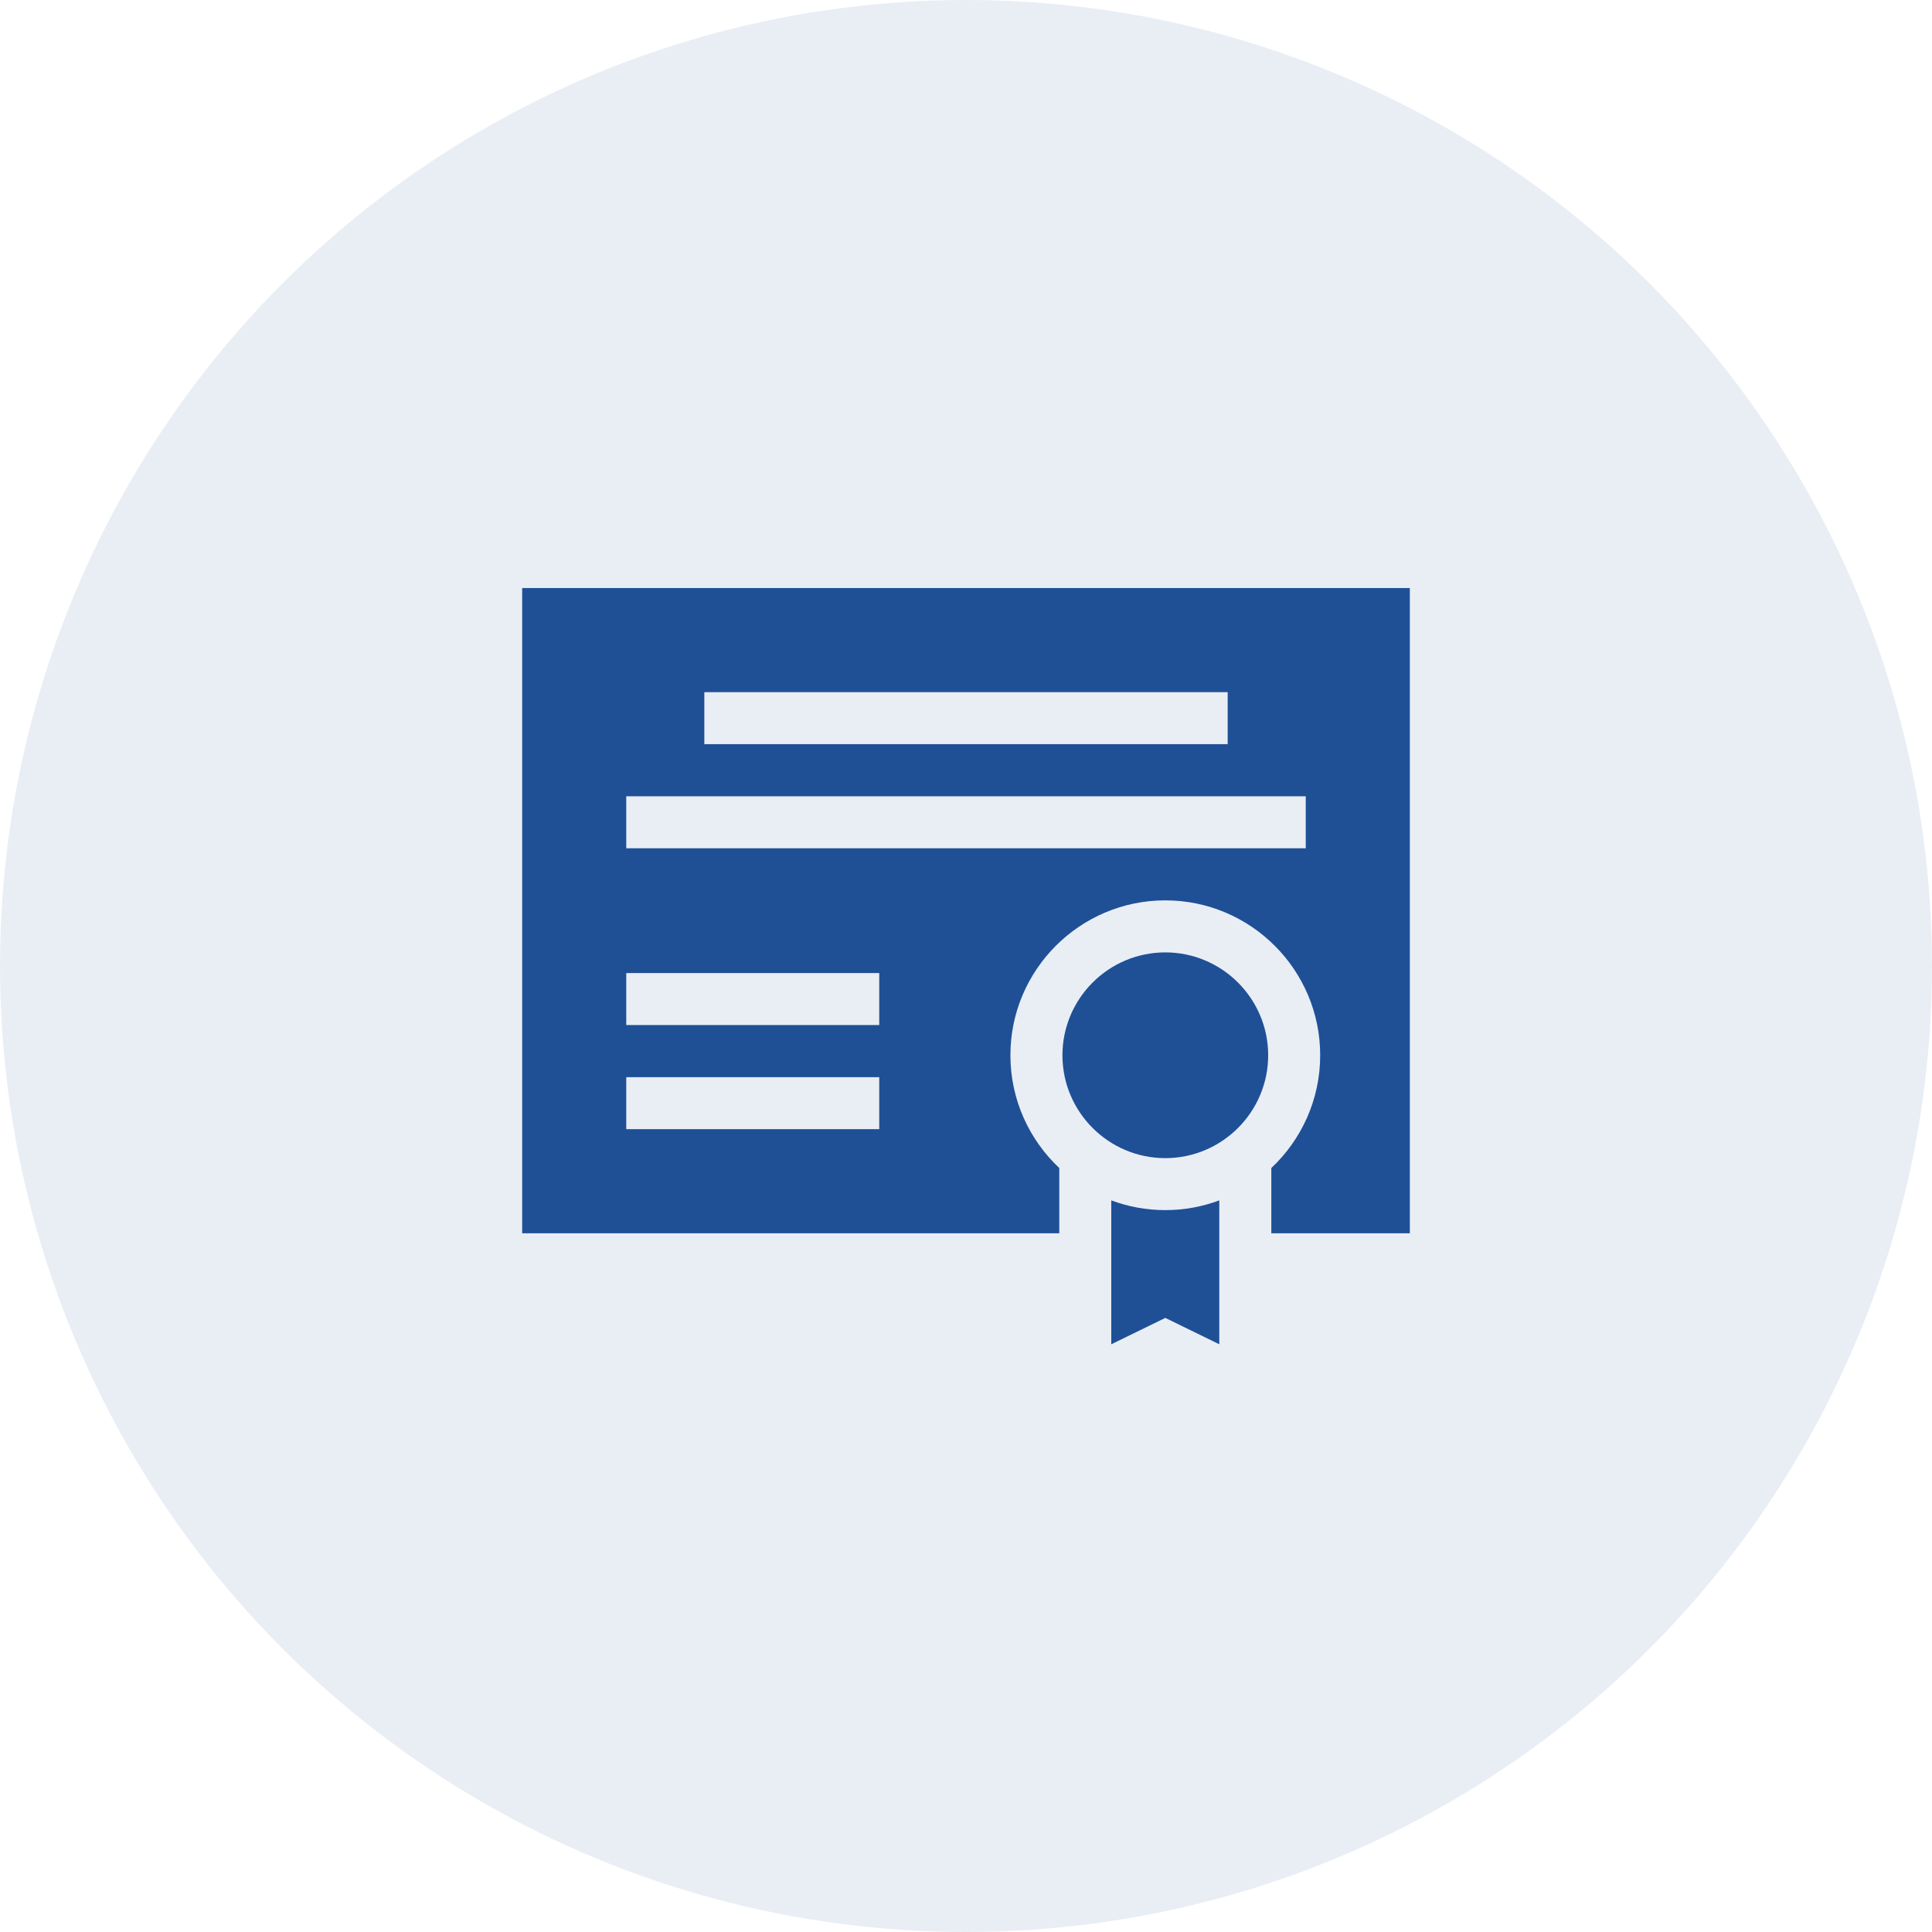 <svg xmlns="http://www.w3.org/2000/svg" width="74" height="74" fill="none" viewBox="0 0 74 74">
    <circle cx="37" cy="37" r="37" fill="#1F5096" fill-opacity=".1"/>
    <path fill="#1F5096" d="M54 22.523H20v24.715h20.573v-2.5c-1.151-1.082-1.872-2.618-1.872-4.32 0-3.27 2.662-5.932 5.933-5.932 3.27 0 5.932 2.661 5.932 5.932 0 1.702-.72 3.238-1.872 4.32v2.5H54V22.523zm-6.977 3.988v1.992H26.977v-1.992h20.046zM23.987 39.263V37.27h9.69v1.992h-9.69zm9.69 1.995v1.992h-9.69v-1.992h9.69zm16.336-8.767H23.987v-1.992h26.026v1.992z"/>
    <path fill="#1F5096" d="M46.702 51.49v-5.513c-.644.241-1.341.373-2.068.373-.728 0-1.425-.132-2.07-.373v5.512l2.07-1.01 2.068 1.01zM40.694 40.419c0 2.172 1.767 3.94 3.94 3.94 2.172 0 3.94-1.768 3.94-3.94 0-2.173-1.768-3.94-3.94-3.94-2.173 0-3.94 1.767-3.94 3.94z"/>
</svg>
